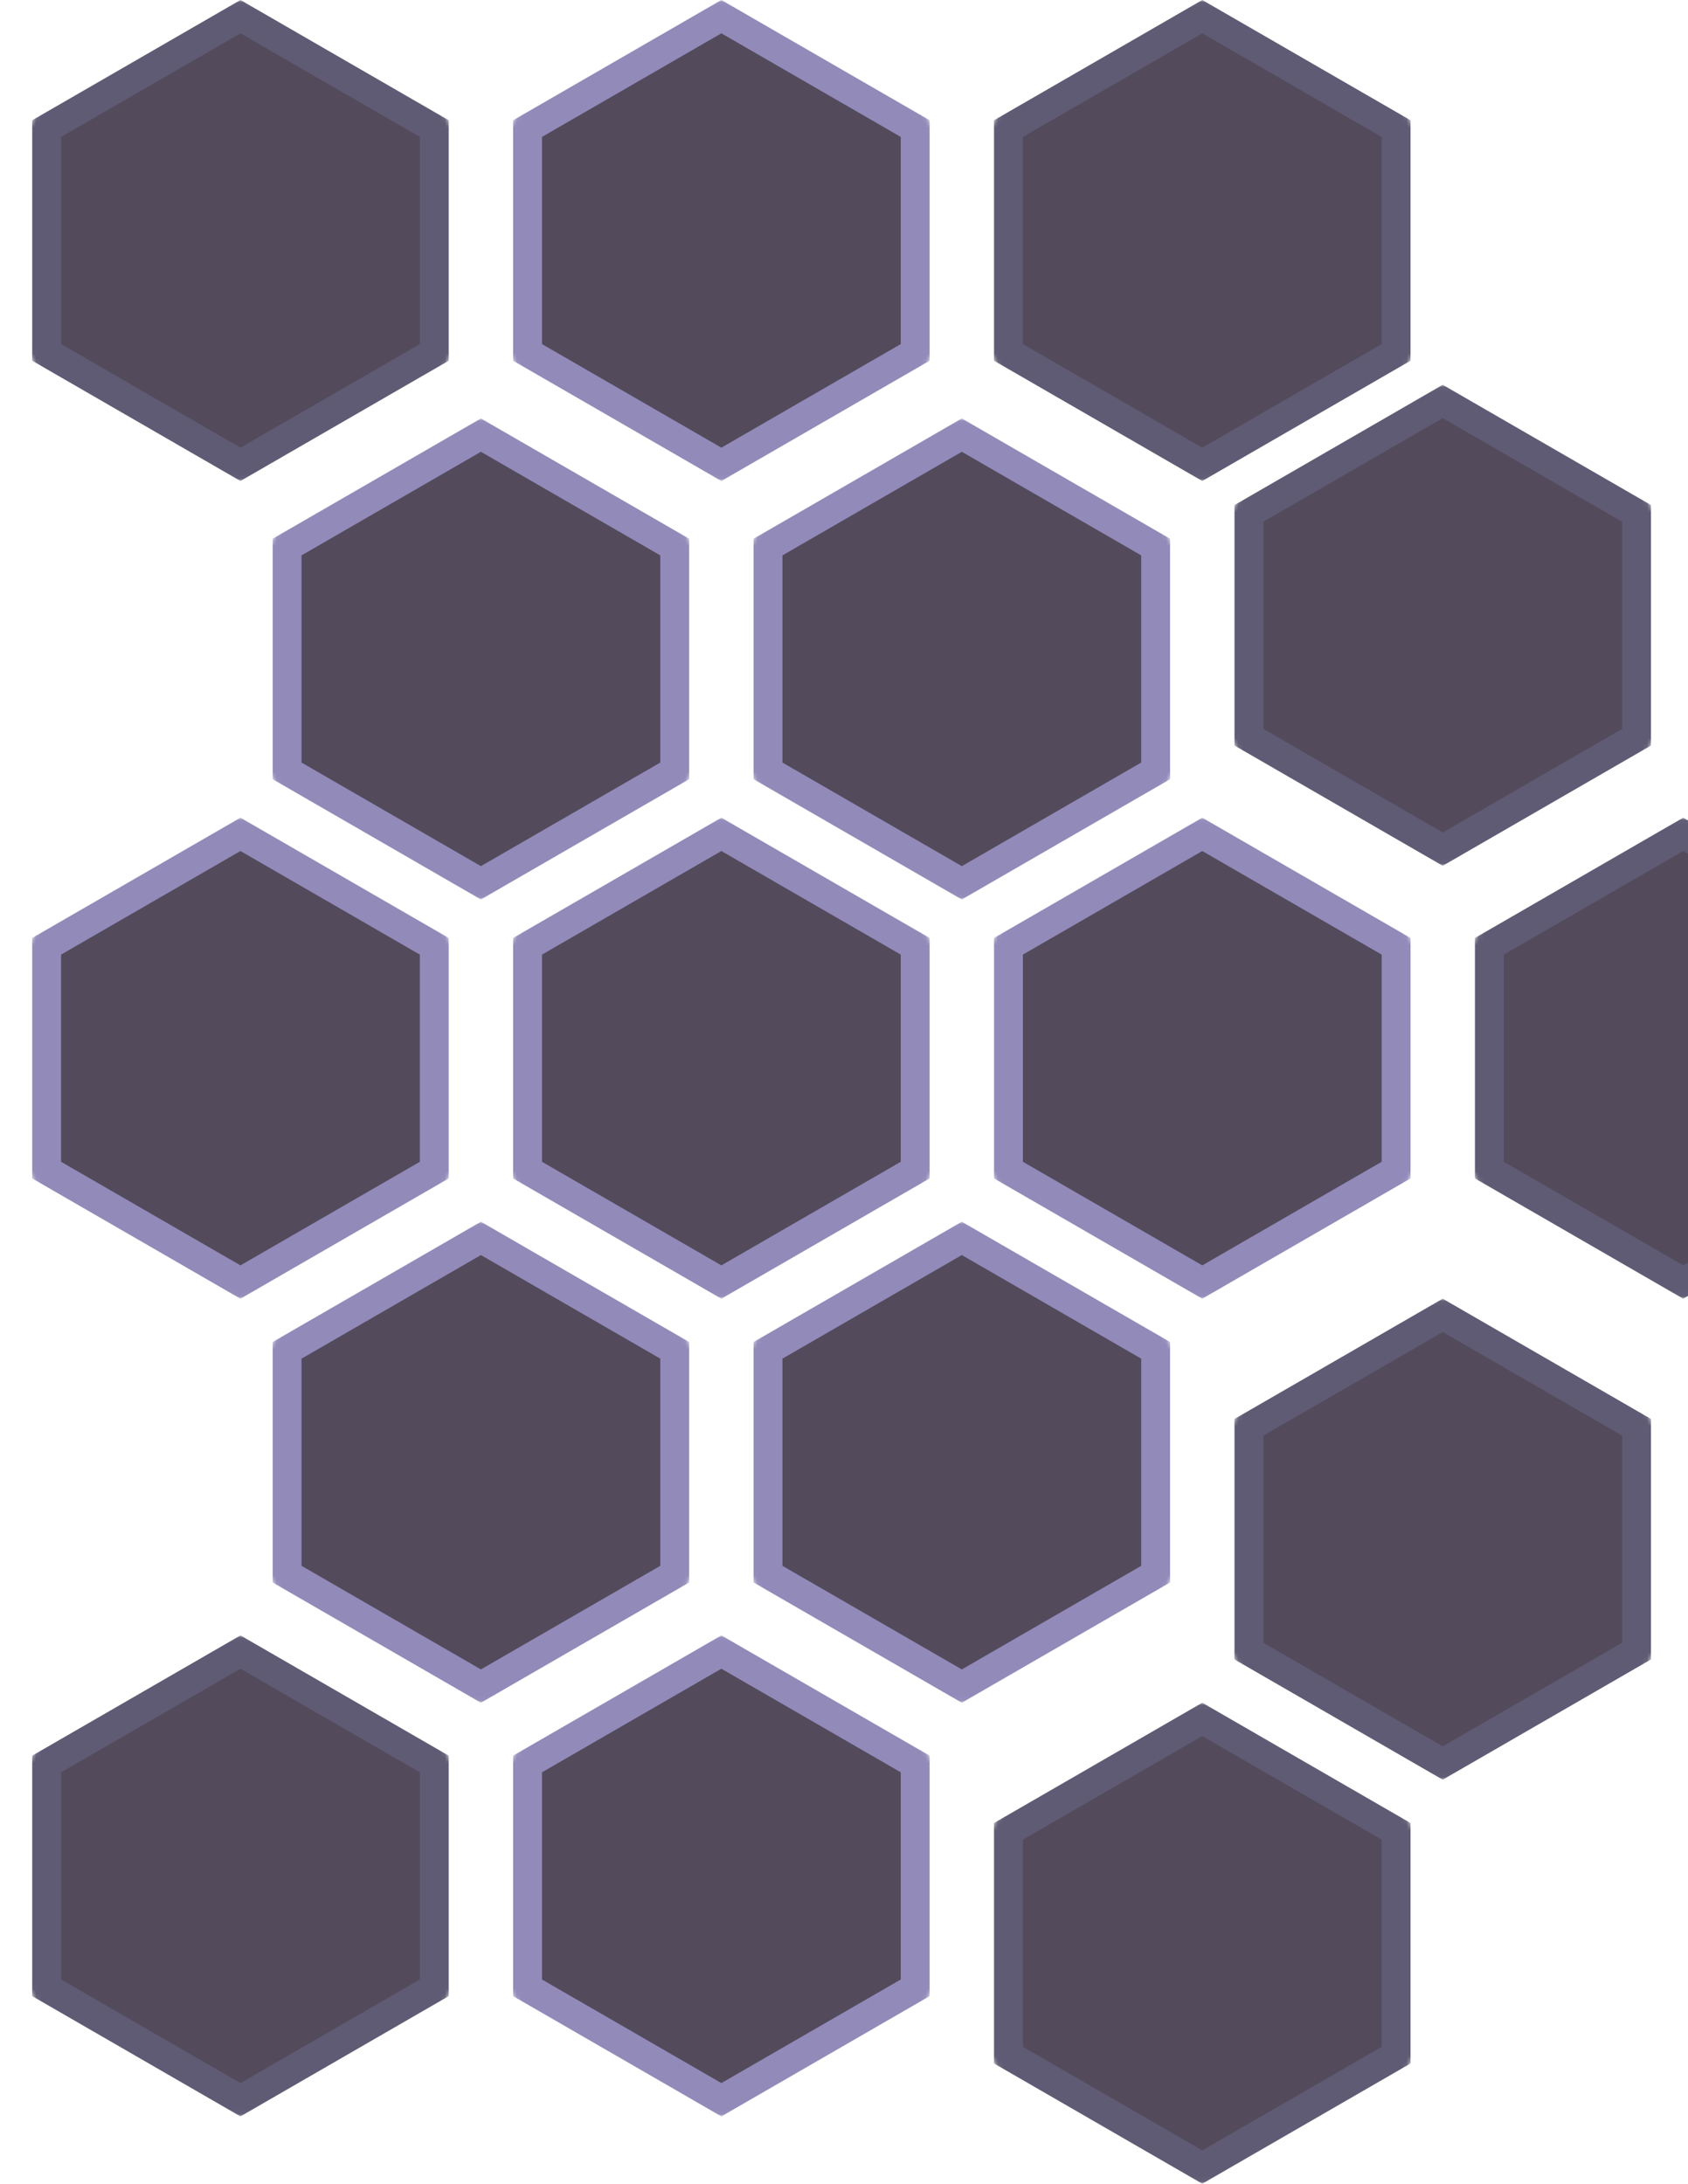 <svg width="351" height="454" viewBox="0 0 351 454" fill="none" xmlns="http://www.w3.org/2000/svg">
<g opacity="0.72">
<mask id="mask0_165_1947" style="mask-type:alpha" maskUnits="userSpaceOnUse" x="100" y="340" width="100" height="100">
<circle cx="150" cy="390" r="50" fill="#C4C4C4"/>
</mask>
<g mask="url(#mask0_165_1947)">
<path d="M109.699 366.732L150 343.464L190.301 366.732V413.268L150 436.536L109.699 413.268V366.732Z" fill="#11051D" stroke="#685D9E" stroke-width="6"/>
</g>
<mask id="mask1_165_1947" style="mask-type:alpha" maskUnits="userSpaceOnUse" x="0" y="340" width="100" height="100">
<circle cx="50" cy="390" r="50" fill="#C4C4C4"/>
</mask>
<g mask="url(#mask1_165_1947)">
<path d="M9.699 366.732L50 343.464L90.301 366.732V413.268L50 436.536L9.699 413.268L9.699 366.732Z" fill="#11051D" stroke="#221C3E" stroke-width="6"/>
</g>
<mask id="mask2_165_1947" style="mask-type:alpha" maskUnits="userSpaceOnUse" x="200" y="354" width="100" height="100">
<circle cx="250" cy="404" r="50" fill="#C4C4C4"/>
</mask>
<g mask="url(#mask2_165_1947)">
<path d="M209.699 380.732L250 357.464L290.301 380.732V427.268L250 450.536L209.699 427.268V380.732Z" fill="#11051D" stroke="#221C3E" stroke-width="6"/>
</g>
<mask id="mask3_165_1947" style="mask-type:alpha" maskUnits="userSpaceOnUse" x="50" y="254" width="100" height="100">
<circle cx="100" cy="304" r="50" fill="#C4C4C4"/>
</mask>
<g mask="url(#mask3_165_1947)">
<path d="M59.699 280.732L100 257.464L140.301 280.732V327.268L100 350.536L59.699 327.268L59.699 280.732Z" fill="#11051D" stroke="#685D9E" stroke-width="6"/>
</g>
<mask id="mask4_165_1947" style="mask-type:alpha" maskUnits="userSpaceOnUse" x="150" y="254" width="100" height="100">
<circle cx="200" cy="304" r="50" fill="#C4C4C4"/>
</mask>
<g mask="url(#mask4_165_1947)">
<path d="M159.699 280.732L200 257.464L240.301 280.732V327.268L200 350.536L159.699 327.268V280.732Z" fill="#11051D" stroke="#685D9E" stroke-width="6"/>
</g>
<mask id="mask5_165_1947" style="mask-type:alpha" maskUnits="userSpaceOnUse" x="0" y="170" width="100" height="100">
<circle cx="50" cy="220" r="50" fill="#C4C4C4"/>
</mask>
<g mask="url(#mask5_165_1947)">
<path d="M9.699 196.732L50 173.464L90.301 196.732V243.268L50 266.536L9.699 243.268L9.699 196.732Z" fill="#11051D" stroke="#685D9E" stroke-width="6"/>
</g>
<mask id="mask6_165_1947" style="mask-type:alpha" maskUnits="userSpaceOnUse" x="150" y="87" width="100" height="100">
<circle cx="200" cy="137" r="50" fill="#C4C4C4"/>
</mask>
<g mask="url(#mask6_165_1947)">
<path d="M159.699 113.732L200 90.464L240.301 113.732V160.268L200 183.536L159.699 160.268V113.732Z" fill="#11051D" stroke="#685D9E" stroke-width="6"/>
</g>
<mask id="mask7_165_1947" style="mask-type:alpha" maskUnits="userSpaceOnUse" x="200" y="170" width="100" height="100">
<circle cx="250" cy="220" r="50" fill="#C4C4C4"/>
</mask>
<g mask="url(#mask7_165_1947)">
<path d="M209.699 196.732L250 173.464L290.301 196.732V243.268L250 266.536L209.699 243.268V196.732Z" fill="#11051D" stroke="#685D9E" stroke-width="6"/>
</g>
<mask id="mask8_165_1947" style="mask-type:alpha" maskUnits="userSpaceOnUse" x="100" y="170" width="100" height="100">
<circle cx="150" cy="220" r="50" fill="#C4C4C4"/>
</mask>
<g mask="url(#mask8_165_1947)">
<path d="M109.699 196.732L150 173.464L190.301 196.732V243.268L150 266.536L109.699 243.268V196.732Z" fill="#11051D" stroke="#685D9E" stroke-width="6"/>
</g>
<mask id="mask9_165_1947" style="mask-type:alpha" maskUnits="userSpaceOnUse" x="50" y="87" width="100" height="100">
<circle cx="100" cy="137" r="50" fill="#C4C4C4"/>
</mask>
<g mask="url(#mask9_165_1947)">
<path d="M59.699 113.732L100 90.464L140.301 113.732V160.268L100 183.536L59.699 160.268L59.699 113.732Z" fill="#11051D" stroke="#685D9E" stroke-width="6"/>
</g>
<mask id="mask10_165_1947" style="mask-type:alpha" maskUnits="userSpaceOnUse" x="100" y="0" width="100" height="100">
<circle cx="150" cy="50" r="50" fill="#C4C4C4"/>
</mask>
<g mask="url(#mask10_165_1947)">
<path d="M109.699 26.732L150 3.464L190.301 26.732V73.268L150 96.536L109.699 73.268V26.732Z" fill="#11051D" stroke="#685D9E" stroke-width="6"/>
</g>
<mask id="mask11_165_1947" style="mask-type:alpha" maskUnits="userSpaceOnUse" x="0" y="0" width="100" height="100">
<circle cx="50" cy="50" r="50" fill="#C4C4C4"/>
</mask>
<g mask="url(#mask11_165_1947)">
<path d="M9.699 26.732L50 3.464L90.301 26.732V73.268L50 96.536L9.699 73.268L9.699 26.732Z" fill="#11051D" stroke="#221C3E" stroke-width="6"/>
</g>
<mask id="mask12_165_1947" style="mask-type:alpha" maskUnits="userSpaceOnUse" x="250" y="270" width="100" height="100">
<circle cx="300" cy="320" r="50" fill="#C4C4C4"/>
</mask>
<g mask="url(#mask12_165_1947)">
<path d="M259.699 296.732L300 273.464L340.301 296.732V343.268L300 366.536L259.699 343.268V296.732Z" fill="#11051D" stroke="#221C3E" stroke-width="6"/>
</g>
<mask id="mask13_165_1947" style="mask-type:alpha" maskUnits="userSpaceOnUse" x="250" y="80" width="100" height="100">
<circle cx="300" cy="130" r="50" fill="#C4C4C4"/>
</mask>
<g mask="url(#mask13_165_1947)">
<path d="M259.699 106.732L300 83.464L340.301 106.732V153.268L300 176.536L259.699 153.268V106.732Z" fill="#11051D" stroke="#221C3E" stroke-width="6"/>
</g>
<mask id="mask14_165_1947" style="mask-type:alpha" maskUnits="userSpaceOnUse" x="200" y="0" width="100" height="100">
<circle cx="250" cy="50" r="50" fill="#C4C4C4"/>
</mask>
<g mask="url(#mask14_165_1947)">
<path d="M209.699 26.732L250 3.464L290.301 26.732V73.268L250 96.536L209.699 73.268V26.732Z" fill="#11051D" stroke="#221C3E" stroke-width="6"/>
</g>
<mask id="mask15_165_1947" style="mask-type:alpha" maskUnits="userSpaceOnUse" x="300" y="170" width="100" height="100">
<circle cx="350" cy="220" r="50" fill="#C4C4C4"/>
</mask>
<g mask="url(#mask15_165_1947)">
<path d="M309.699 196.732L350 173.464L390.301 196.732V243.268L350 266.536L309.699 243.268V196.732Z" fill="#11051D" stroke="#221C3E" stroke-width="6"/>
</g>
</g>
</svg>
